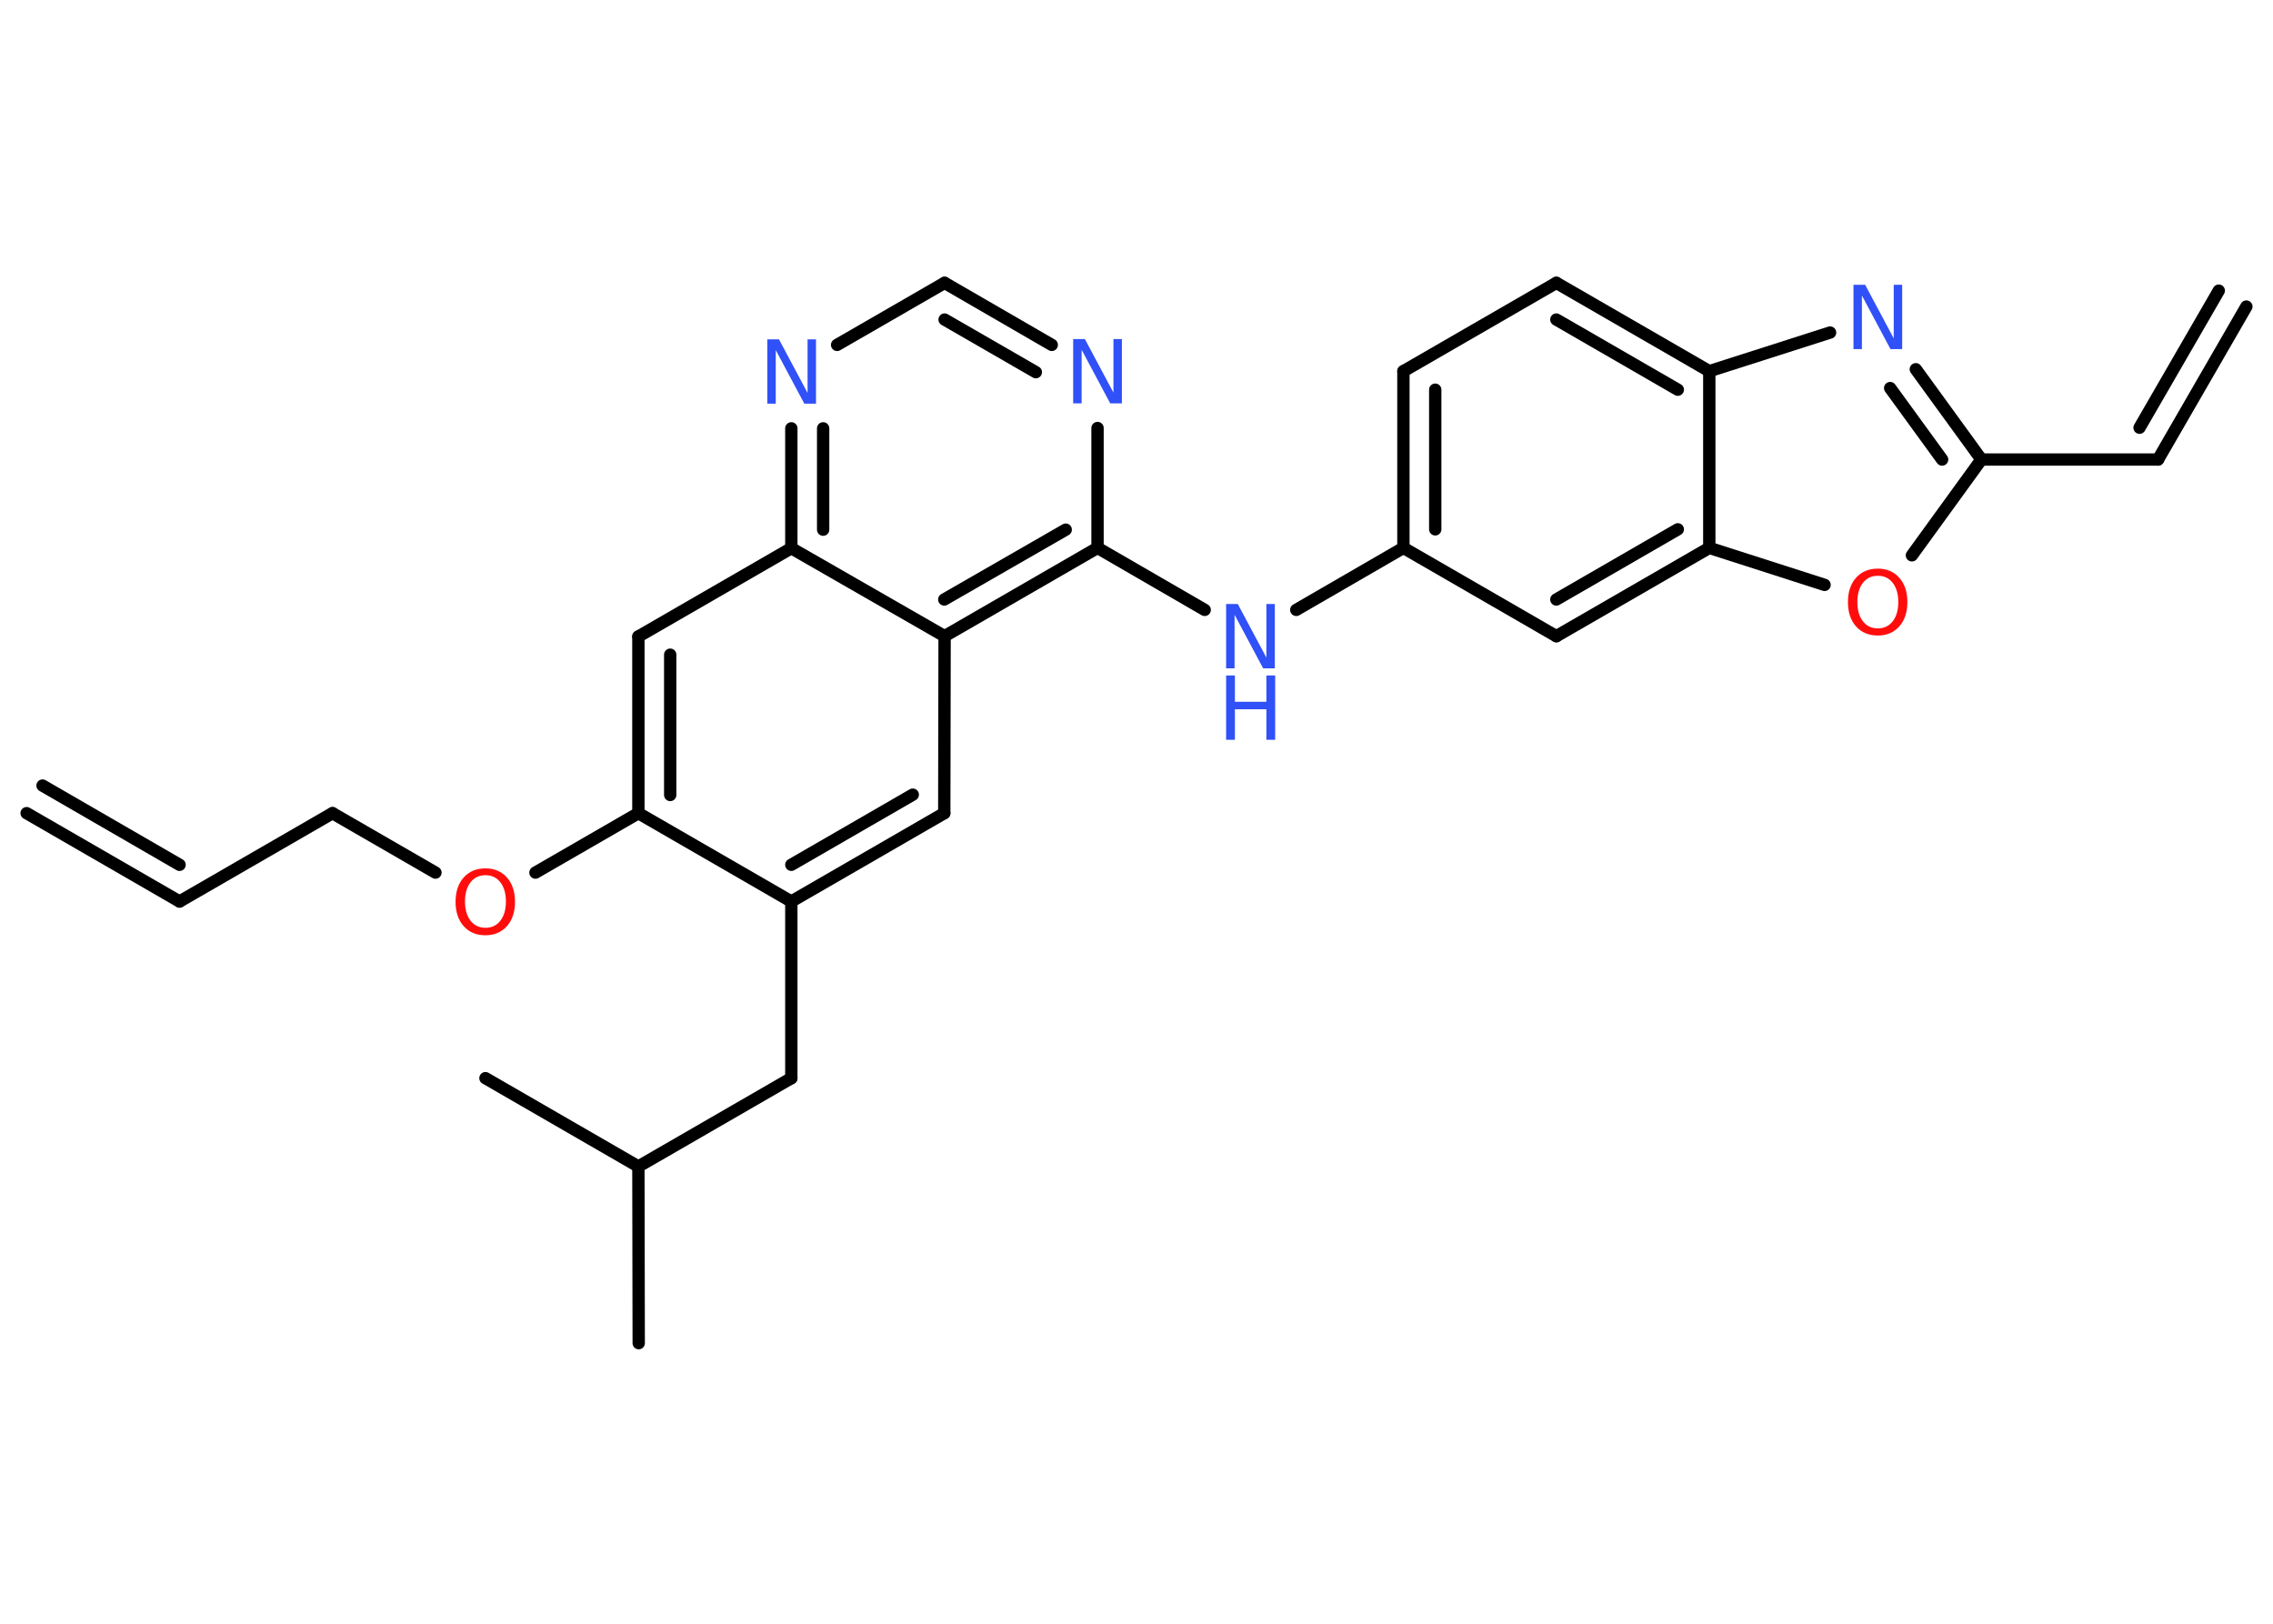 <?xml version='1.0' encoding='UTF-8'?>
<!DOCTYPE svg PUBLIC "-//W3C//DTD SVG 1.1//EN" "http://www.w3.org/Graphics/SVG/1.1/DTD/svg11.dtd">
<svg version='1.2' xmlns='http://www.w3.org/2000/svg' xmlns:xlink='http://www.w3.org/1999/xlink' width='70.0mm' height='50.0mm' viewBox='0 0 70.0 50.0'>
  <desc>Generated by the Chemistry Development Kit (http://github.com/cdk)</desc>
  <g stroke-linecap='round' stroke-linejoin='round' stroke='#000000' stroke-width='.38' fill='#3050F8'>
    <rect x='.0' y='.0' width='70.0' height='50.0' fill='#FFFFFF' stroke='none'/>
    <g id='mol1' class='mol'>
      <g id='mol1bnd1' class='bond'>
        <line x1='5.53' y1='27.76' x2='.82' y2='25.04'/>
        <line x1='5.53' y1='26.63' x2='1.31' y2='24.19'/>
      </g>
      <line id='mol1bnd2' class='bond' x1='5.53' y1='27.76' x2='10.24' y2='25.04'/>
      <line id='mol1bnd3' class='bond' x1='10.24' y1='25.04' x2='13.41' y2='26.87'/>
      <line id='mol1bnd4' class='bond' x1='16.49' y1='26.87' x2='19.66' y2='25.04'/>
      <g id='mol1bnd5' class='bond'>
        <line x1='19.66' y1='19.6' x2='19.66' y2='25.04'/>
        <line x1='20.64' y1='20.16' x2='20.64' y2='24.48'/>
      </g>
      <line id='mol1bnd6' class='bond' x1='19.66' y1='19.6' x2='24.37' y2='16.88'/>
      <g id='mol1bnd7' class='bond'>
        <line x1='24.37' y1='13.19' x2='24.37' y2='16.88'/>
        <line x1='25.35' y1='13.19' x2='25.35' y2='16.31'/>
      </g>
      <line id='mol1bnd8' class='bond' x1='25.78' y1='10.62' x2='29.09' y2='8.71'/>
      <g id='mol1bnd9' class='bond'>
        <line x1='32.39' y1='10.62' x2='29.09' y2='8.71'/>
        <line x1='31.9' y1='11.46' x2='29.09' y2='9.84'/>
      </g>
      <line id='mol1bnd10' class='bond' x1='33.8' y1='13.18' x2='33.8' y2='16.87'/>
      <line id='mol1bnd11' class='bond' x1='33.8' y1='16.87' x2='37.1' y2='18.78'/>
      <line id='mol1bnd12' class='bond' x1='39.92' y1='18.78' x2='43.22' y2='16.87'/>
      <g id='mol1bnd13' class='bond'>
        <line x1='43.22' y1='11.43' x2='43.22' y2='16.87'/>
        <line x1='44.2' y1='12.0' x2='44.2' y2='16.3'/>
      </g>
      <line id='mol1bnd14' class='bond' x1='43.22' y1='11.43' x2='47.93' y2='8.71'/>
      <g id='mol1bnd15' class='bond'>
        <line x1='52.64' y1='11.43' x2='47.93' y2='8.71'/>
        <line x1='51.67' y1='12.0' x2='47.93' y2='9.84'/>
      </g>
      <line id='mol1bnd16' class='bond' x1='52.64' y1='11.43' x2='56.36' y2='10.24'/>
      <g id='mol1bnd17' class='bond'>
        <line x1='61.02' y1='14.15' x2='59.0' y2='11.37'/>
        <line x1='59.81' y1='14.15' x2='58.21' y2='11.95'/>
      </g>
      <line id='mol1bnd18' class='bond' x1='61.02' y1='14.15' x2='66.46' y2='14.15'/>
      <g id='mol1bnd19' class='bond'>
        <line x1='66.46' y1='14.15' x2='69.18' y2='9.44'/>
        <line x1='65.89' y1='13.17' x2='68.33' y2='8.95'/>
      </g>
      <line id='mol1bnd20' class='bond' x1='61.02' y1='14.15' x2='58.88' y2='17.1'/>
      <line id='mol1bnd21' class='bond' x1='56.19' y1='18.01' x2='52.64' y2='16.87'/>
      <line id='mol1bnd22' class='bond' x1='52.64' y1='11.43' x2='52.64' y2='16.87'/>
      <g id='mol1bnd23' class='bond'>
        <line x1='47.93' y1='19.59' x2='52.64' y2='16.87'/>
        <line x1='47.93' y1='18.46' x2='51.67' y2='16.3'/>
      </g>
      <line id='mol1bnd24' class='bond' x1='43.22' y1='16.87' x2='47.93' y2='19.59'/>
      <g id='mol1bnd25' class='bond'>
        <line x1='29.09' y1='19.59' x2='33.8' y2='16.87'/>
        <line x1='29.08' y1='18.46' x2='32.82' y2='16.31'/>
      </g>
      <line id='mol1bnd26' class='bond' x1='24.37' y1='16.88' x2='29.09' y2='19.59'/>
      <line id='mol1bnd27' class='bond' x1='29.09' y1='19.59' x2='29.08' y2='25.04'/>
      <g id='mol1bnd28' class='bond'>
        <line x1='24.37' y1='27.76' x2='29.08' y2='25.04'/>
        <line x1='24.37' y1='26.63' x2='28.11' y2='24.47'/>
      </g>
      <line id='mol1bnd29' class='bond' x1='19.66' y1='25.04' x2='24.37' y2='27.76'/>
      <line id='mol1bnd30' class='bond' x1='24.37' y1='27.76' x2='24.37' y2='33.2'/>
      <line id='mol1bnd31' class='bond' x1='24.37' y1='33.2' x2='19.66' y2='35.92'/>
      <line id='mol1bnd32' class='bond' x1='19.66' y1='35.92' x2='19.67' y2='41.36'/>
      <line id='mol1bnd33' class='bond' x1='19.66' y1='35.92' x2='14.95' y2='33.2'/>
      <path id='mol1atm4' class='atom' d='M14.95 26.95q-.29 .0 -.46 .22q-.17 .22 -.17 .59q.0 .37 .17 .59q.17 .22 .46 .22q.29 .0 .46 -.22q.17 -.22 .17 -.59q.0 -.37 -.17 -.59q-.17 -.22 -.46 -.22zM14.95 26.74q.41 .0 .66 .28q.25 .28 .25 .75q.0 .47 -.25 .75q-.25 .28 -.66 .28q-.42 .0 -.67 -.28q-.25 -.28 -.25 -.75q.0 -.47 .25 -.75q.25 -.28 .67 -.28z' stroke='none' fill='#FF0D0D'/>
      <path id='mol1atm8' class='atom' d='M23.63 10.45h.36l.88 1.65v-1.65h.26v1.98h-.36l-.88 -1.65v1.65h-.26v-1.98z' stroke='none'/>
      <path id='mol1atm10' class='atom' d='M33.05 10.44h.36l.88 1.65v-1.65h.26v1.98h-.36l-.88 -1.65v1.65h-.26v-1.98z' stroke='none'/>
      <g id='mol1atm12' class='atom'>
        <path d='M37.76 18.6h.36l.88 1.65v-1.65h.26v1.98h-.36l-.88 -1.65v1.65h-.26v-1.98z' stroke='none'/>
        <path d='M37.76 20.8h.27v.81h.97v-.81h.27v1.98h-.27v-.94h-.97v.94h-.27v-1.98z' stroke='none'/>
      </g>
      <path id='mol1atm17' class='atom' d='M57.08 8.77h.36l.88 1.65v-1.65h.26v1.98h-.36l-.88 -1.65v1.65h-.26v-1.98z' stroke='none'/>
      <path id='mol1atm21' class='atom' d='M57.83 17.73q-.29 .0 -.46 .22q-.17 .22 -.17 .59q.0 .37 .17 .59q.17 .22 .46 .22q.29 .0 .46 -.22q.17 -.22 .17 -.59q.0 -.37 -.17 -.59q-.17 -.22 -.46 -.22zM57.83 17.51q.41 .0 .66 .28q.25 .28 .25 .75q.0 .47 -.25 .75q-.25 .28 -.66 .28q-.42 .0 -.67 -.28q-.25 -.28 -.25 -.75q.0 -.47 .25 -.75q.25 -.28 .67 -.28z' stroke='none' fill='#FF0D0D'/>
    </g>
  </g>
</svg>
